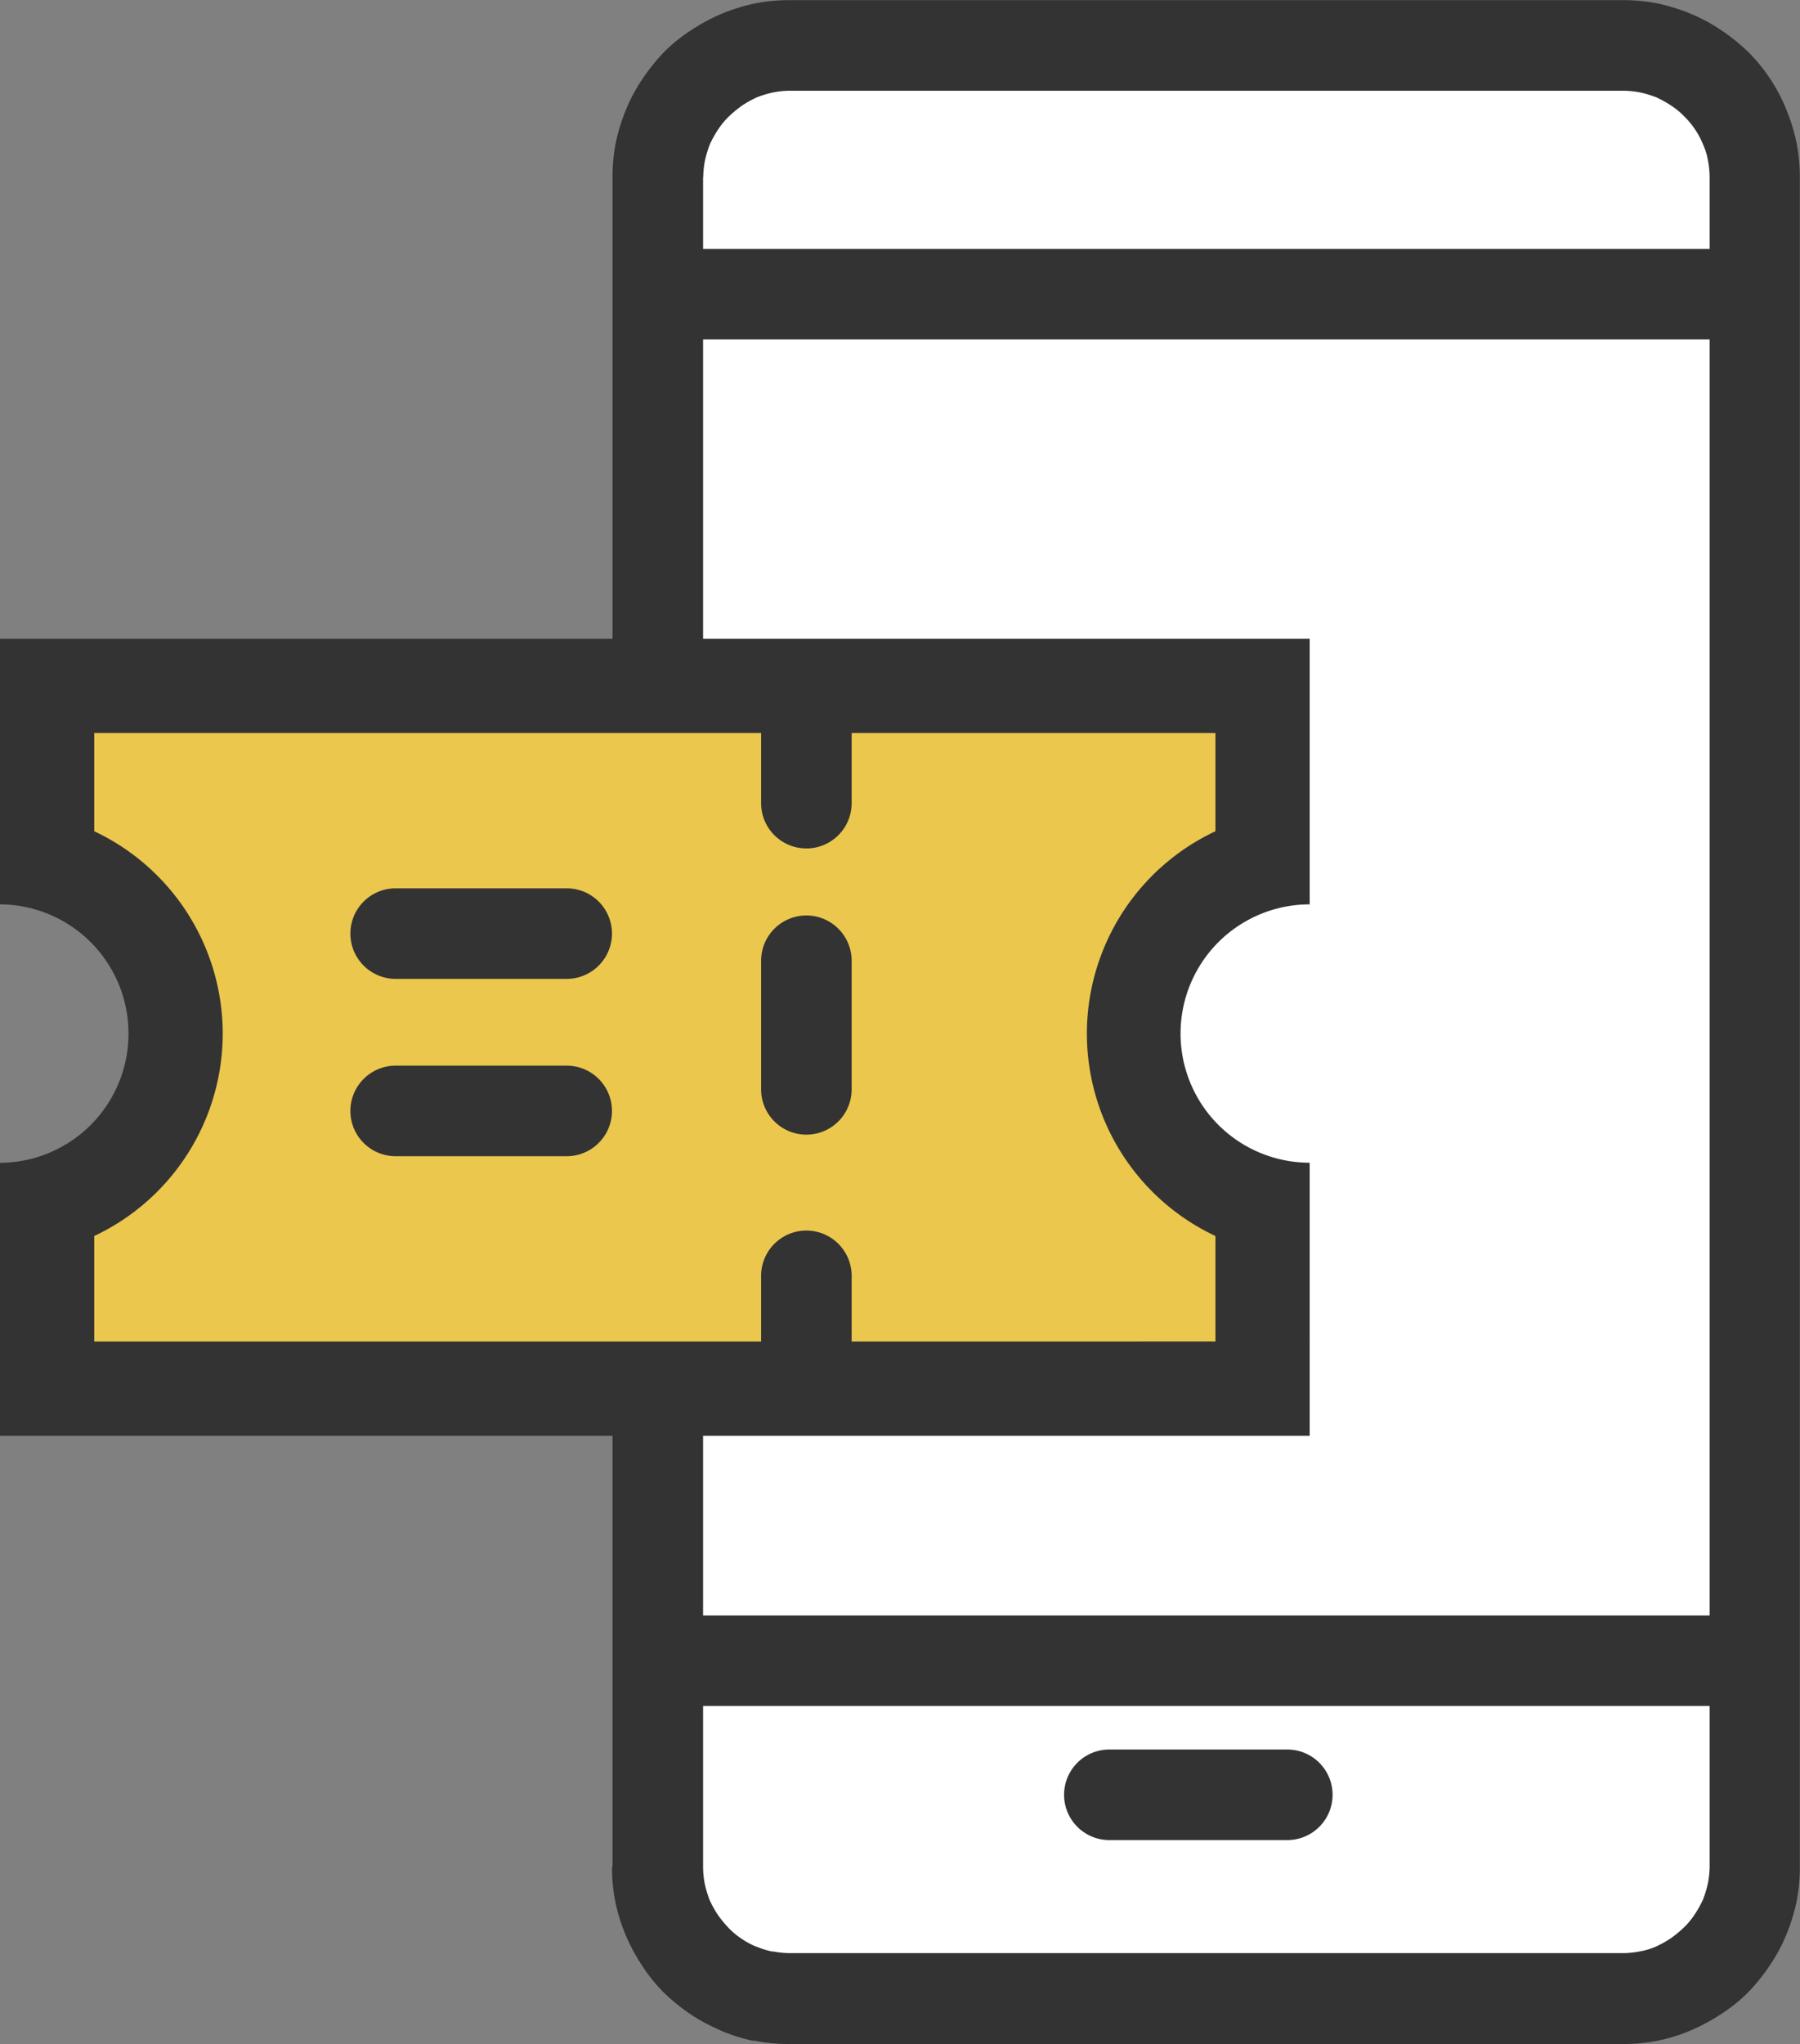 <svg id="menu-disco" xmlns="http://www.w3.org/2000/svg" width="21.869" height="24.827" viewBox="0 0 21.869 24.827">
  <rect x="0" y="0" width="21.869" height="24.827" fill="#808080" stroke="none"/>
  <g id="_2943547788704">
    <path id="Trazado_119" data-name="Trazado 119" d="M19.96,22.809V3.654A2.4,2.4,0,0,1,20,3.205a1.968,1.968,0,0,1,.132-.428,2.094,2.094,0,0,1,.212-.4,2.633,2.633,0,0,1,.284-.348,2.161,2.161,0,0,1,.348-.284,2.35,2.35,0,0,1,.4-.212,2.651,2.651,0,0,1,.428-.132,2.4,2.4,0,0,1,.448-.044h8.755a2.4,2.4,0,0,1,.448.044,1.968,1.968,0,0,1,.428.132,2.094,2.094,0,0,1,.4.212,2.633,2.633,0,0,1,.348.284,2.16,2.16,0,0,1,.284.348,2.349,2.349,0,0,1,.212.4,2.65,2.65,0,0,1,.132.428,2.4,2.4,0,0,1,.044.448V22.809a2.4,2.4,0,0,1-.044.448,1.968,1.968,0,0,1-.132.428,2.094,2.094,0,0,1-.212.4,2.633,2.633,0,0,1-.284.348,2.16,2.16,0,0,1-.348.284,2.349,2.349,0,0,1-.4.212,2.651,2.651,0,0,1-.428.132,2.4,2.4,0,0,1-.448.044H22.254a2.4,2.4,0,0,1-.448-.044,1.968,1.968,0,0,1-.428-.132,2.094,2.094,0,0,1-.4-.212,2.633,2.633,0,0,1-.348-.284,2.16,2.16,0,0,1-.284-.348,2.349,2.349,0,0,1-.212-.4A2.651,2.651,0,0,1,20,23.257,2.4,2.4,0,0,1,19.96,22.809Z" transform="translate(-11.97 -0.816)" fill="#fff"/>
    <path id="Trazado_120" data-name="Trazado 120" d="M18.578,22.678V2.15a2.136,2.136,0,0,1,.04-.42,2.293,2.293,0,0,1,.124-.4,2.078,2.078,0,0,1,.2-.372,2.369,2.369,0,0,1,.264-.328,1.975,1.975,0,0,1,.328-.264,2.367,2.367,0,0,1,.372-.2,2.293,2.293,0,0,1,.4-.124,2.136,2.136,0,0,1,.42-.04H30.855a2.135,2.135,0,0,1,.42.04,2.293,2.293,0,0,1,.4.124,2.078,2.078,0,0,1,.372.2,2.37,2.37,0,0,1,.328.264,2.1,2.1,0,0,1,.464.7l.012.032a2.194,2.194,0,0,1,.112.372,2.135,2.135,0,0,1,.04.42V22.678a2.135,2.135,0,0,1-.04.42,2.293,2.293,0,0,1-.124.4,2.078,2.078,0,0,1-.2.372,2.37,2.37,0,0,1-.264.328,1.975,1.975,0,0,1-.328.264,2.367,2.367,0,0,1-.372.2,2.138,2.138,0,0,1-.4.124,2.107,2.107,0,0,1-.42.04H20.724a2.135,2.135,0,0,1-.42-.04l-.024,0a2.2,2.2,0,0,1-.38-.12l-.032-.016a2.145,2.145,0,0,1-.34-.184A2.37,2.37,0,0,1,19.2,24.2a1.975,1.975,0,0,1-.264-.328,2.367,2.367,0,0,1-.2-.372,2.293,2.293,0,0,1-.124-.4,2.136,2.136,0,0,1-.04-.42Zm1.1-20.528V22.678a1.1,1.1,0,0,0,.02.2,1.31,1.31,0,0,0,.06.2,1.284,1.284,0,0,0,.1.18,1.464,1.464,0,0,0,.132.16.931.931,0,0,0,.16.132,1.026,1.026,0,0,0,.16.088l.024.008a1.037,1.037,0,0,0,.18.056l.016,0a1.139,1.139,0,0,0,.2.02H30.855a1.1,1.1,0,0,0,.2-.02h0a.854.854,0,0,0,.2-.06h0a1.286,1.286,0,0,0,.18-.1,1.464,1.464,0,0,0,.16-.132.931.931,0,0,0,.132-.16,1.285,1.285,0,0,0,.1-.18,1.31,1.31,0,0,0,.06-.2,1.139,1.139,0,0,0,.02-.2V2.15a1.1,1.1,0,0,0-.02-.2.755.755,0,0,0-.052-.176l-.008-.02a1.018,1.018,0,0,0-.228-.34.931.931,0,0,0-.16-.132,1.285,1.285,0,0,0-.18-.1,1.309,1.309,0,0,0-.2-.06,1.139,1.139,0,0,0-.2-.02H20.732a1.1,1.1,0,0,0-.2.02,1.31,1.31,0,0,0-.2.06,1.284,1.284,0,0,0-.18.1,1.463,1.463,0,0,0-.16.132.931.931,0,0,0-.132.16,1.285,1.285,0,0,0-.1.18,1.31,1.31,0,0,0-.06.2,1.139,1.139,0,0,0-.02.2Z" transform="translate(-11.136 0)" fill="#333"/>
    <path id="Trazado_121" data-name="Trazado 121" d="M14.48,28.444H0v-2.1c.783,0,1.421-1.445,1.421-2.208S1.078,22.194.3,22.194v-1.83H14.48l-.217,2.053c-.783,0-1.2.956-1.2,1.719s.637,1.985,1.421,1.985v2.323Z" transform="translate(0.633 -11.775)" fill="#ebc74e"/>
    <path id="Trazado_122" data-name="Trazado 122" d="M14.767,27.915V26.634a2.715,2.715,0,0,1,0-4.916V20.525H1.145v1.193a2.719,2.719,0,0,1,1.561,2.458,2.719,2.719,0,0,1-1.561,2.458v1.281Zm1.145,1.145H0V25.745a1.568,1.568,0,0,0,1.561-1.569A1.568,1.568,0,0,0,0,22.606V19.38H15.912v3.226a1.569,1.569,0,0,0,0,3.138Z" transform="translate(0 -11.622)" fill="#333"/>
    <path id="Trazado_123" data-name="Trazado 123" d="M23.1,20.858a.548.548,0,1,1,1.1,0v1.077a.548.548,0,1,1-1.1,0Z" transform="translate(-13.853 -12.18)" fill="#333"/>
    <path id="Trazado_124" data-name="Trazado 124" d="M23.1,37.888a.548.548,0,1,1,1.1,0v1.225a.548.548,0,1,1-1.1,0Z" transform="translate(-13.853 -22.392)" fill="#333"/>
    <path id="Trazado_125" data-name="Trazado 125" d="M11.188,28.057a.548.548,0,1,1,0-1.1h2.078a.548.548,0,1,1,0,1.1Z" transform="translate(-6.381 -16.168)" fill="#333"/>
    <path id="Trazado_126" data-name="Trazado 126" d="M11.188,33.437a.548.548,0,1,1,0-1.1h2.078a.548.548,0,1,1,0,1.1Z" transform="translate(-6.381 -19.394)" fill="#333"/>
    <path id="Trazado_127" data-name="Trazado 127" d="M19.918,50.117a.548.548,0,0,1,0-1.1h12.61a.548.548,0,0,1,0,1.1Z" transform="translate(-11.616 -29.397)" fill="#333"/>
    <path id="Trazado_128" data-name="Trazado 128" d="M19.918,8.657a.548.548,0,0,1,0-1.1h12.83a.548.548,0,1,1,0,1.1H19.918Z" transform="translate(-11.616 -4.534)" fill="#333"/>
    <path id="Trazado_129" data-name="Trazado 129" d="M32.848,54.187a.548.548,0,0,1,0-1.1H35.01a.548.548,0,0,1,0,1.1Z" transform="translate(-19.37 -31.838)" fill="#333"/>
    <path id="Trazado_130" data-name="Trazado 130" d="M23.1,28.328a.548.548,0,1,1,1.1,0V29.89a.548.548,0,0,1-1.1,0Z" transform="translate(-13.853 -16.659)" fill="#333"/>
  </g>
</svg>
